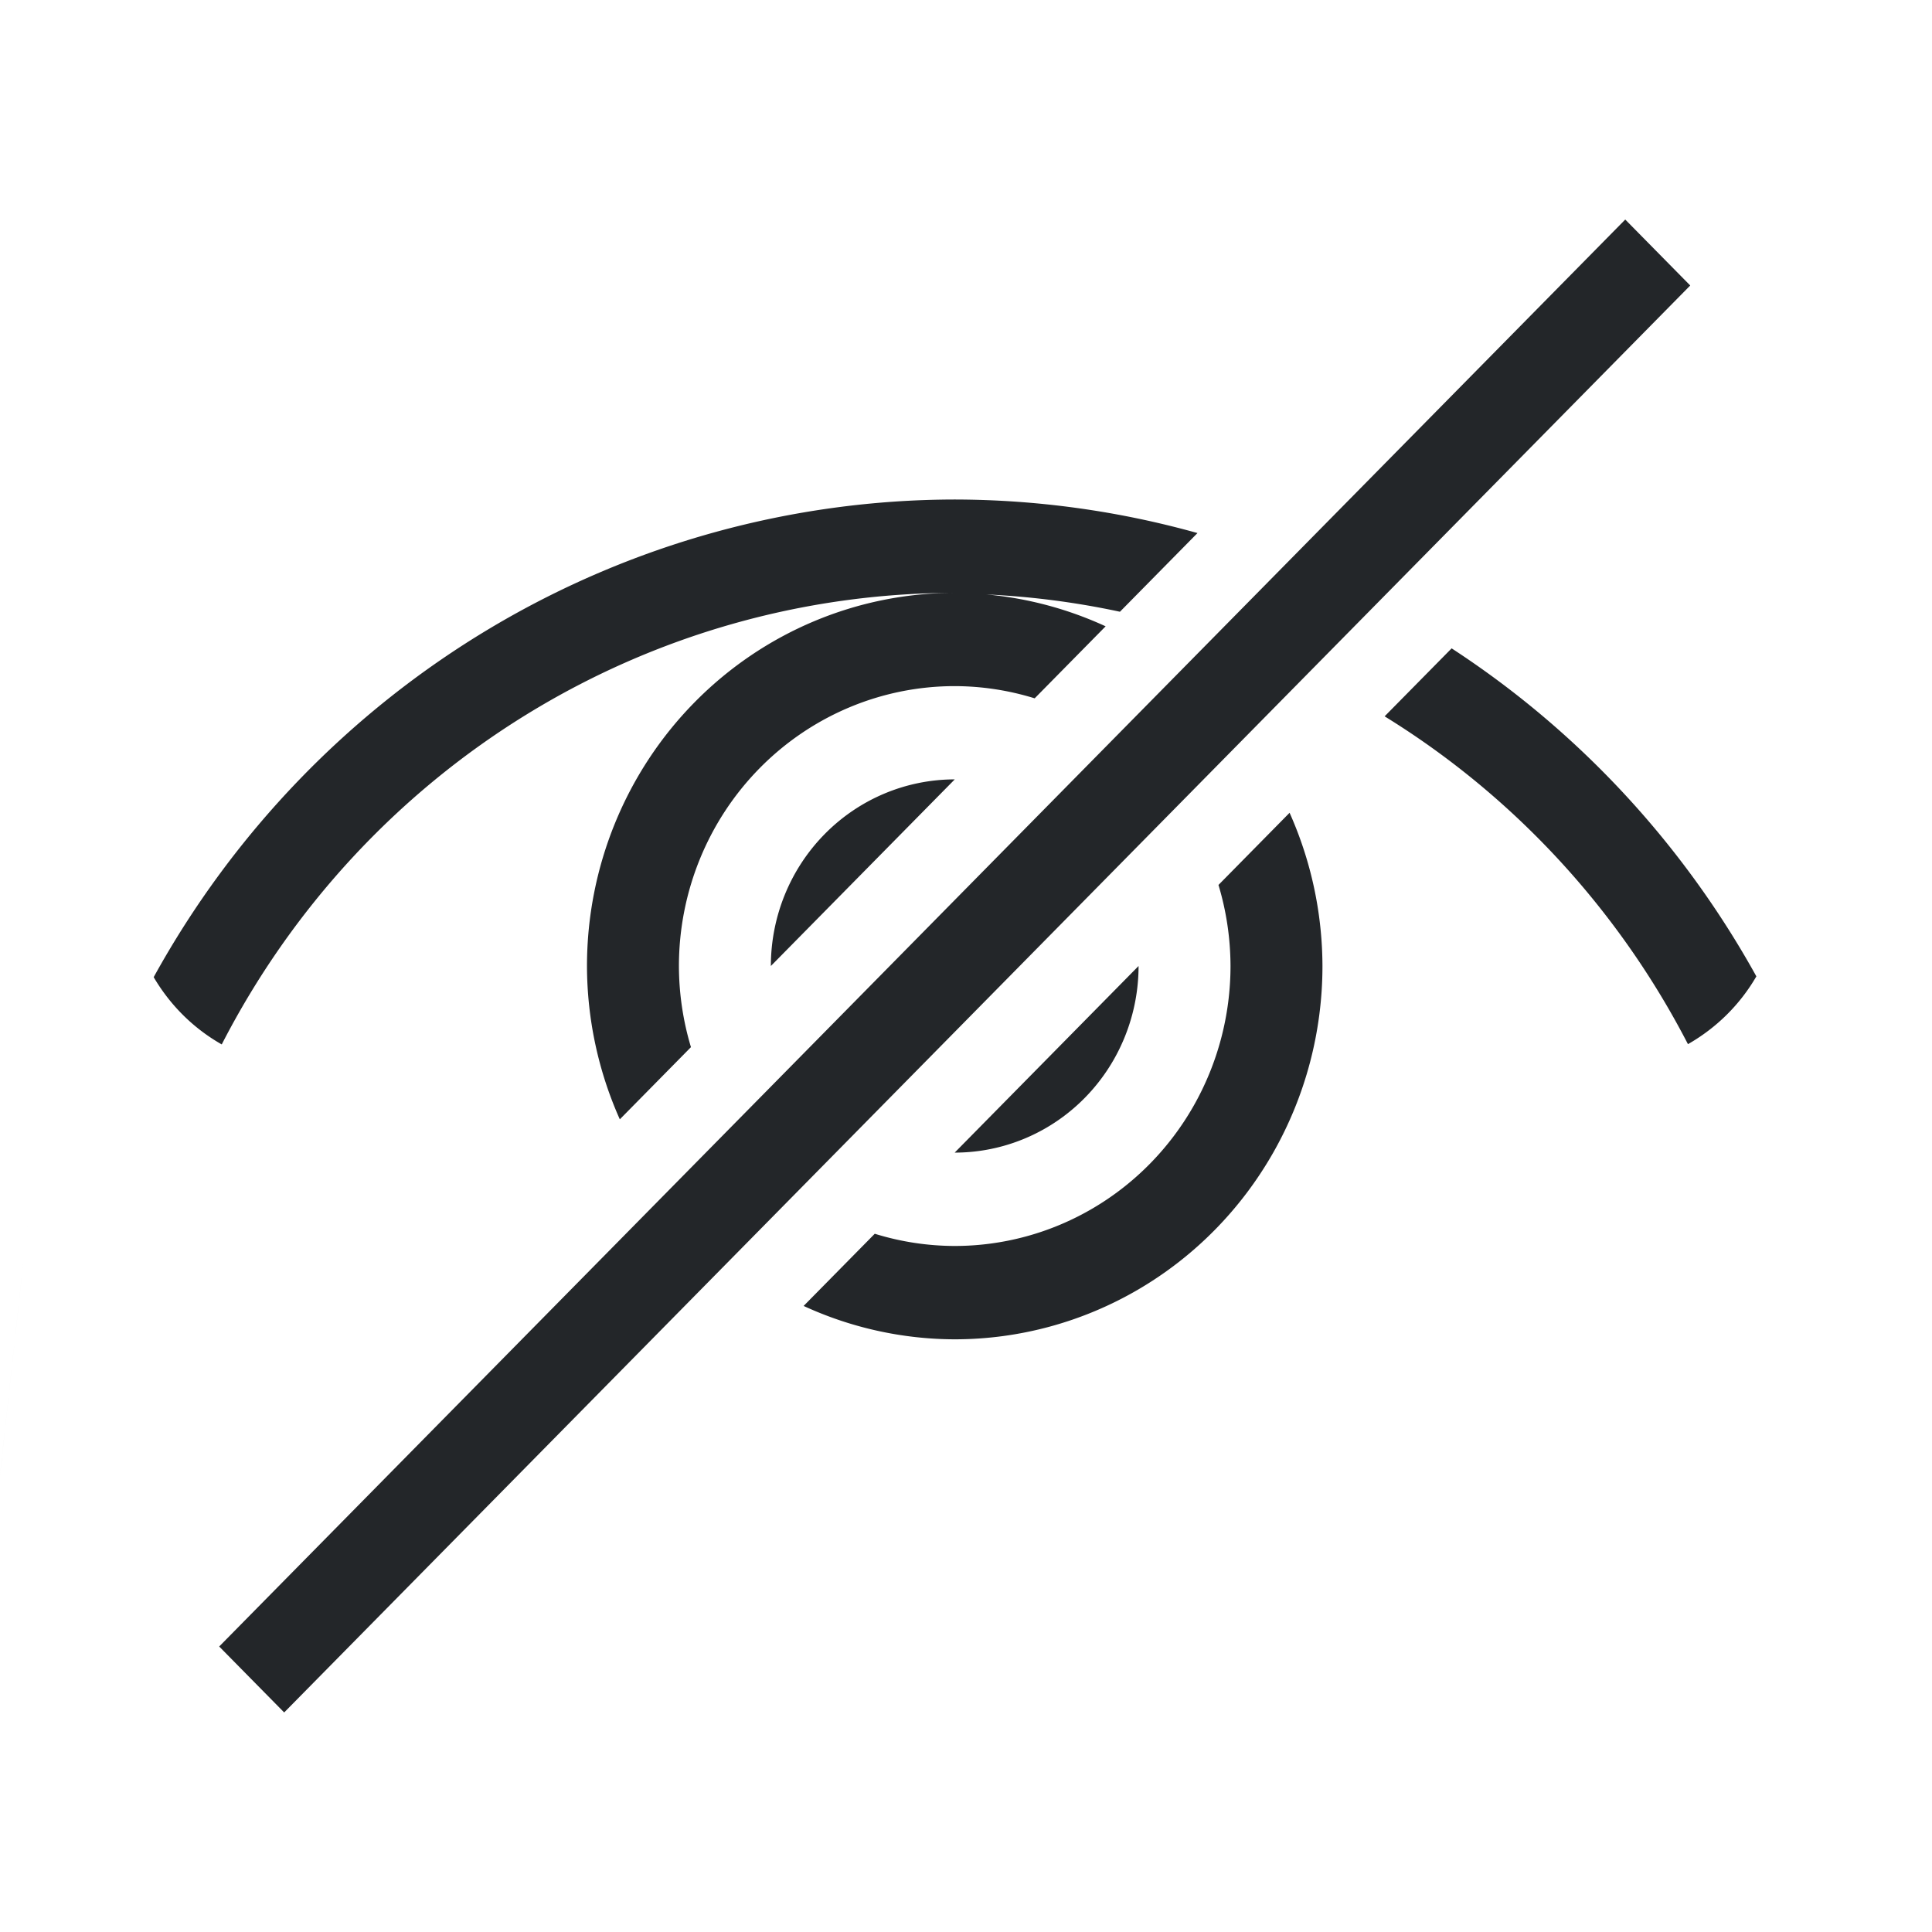 <?xml version="1.0" encoding="UTF-8"?>
<svg version="1.1" viewBox="0 0 22 22" xmlns="http://www.w3.org/2000/svg"><defs><style type="text/css">.ColorScheme-Text {
        color:#eff0f1;
      }</style></defs><path class="ColorScheme-Text" d="m18.507 2.5-16.011 16.249 0.74 0.751 16.011-16.249zm-7.635 3.188a10.469 10.625 0 0 0-9.122 5.439c0.188 0.32 0.454 0.584 0.775 0.766a9.422 9.562 0 0 1 8.347-5.142 4.188 4.25 0 0 0-4.188 4.25 4.188 4.25 0 0 0 0.374 1.745l0.81-0.822a3.141 3.188 0 0 1-0.137-0.923 3.141 3.188 0 0 1 3.141-3.188 3.141 3.188 0 0 1 0.91 0.139l0.808-0.82a4.188 4.25 0 0 0-1.358-0.363 9.422 9.562 0 0 1 1.521 0.197l0.883-0.896a10.469 10.625 0 0 0-2.764-0.382zm5.658 1.695-0.763 0.774a9.422 9.562 0 0 1 3.454 3.733c0.323-0.184 0.592-0.449 0.779-0.772a10.469 10.625 0 0 0-3.47-3.735zm-5.658 1.492a2.094 2.125 0 0 0-2.094 2.125zm3.813 0.38-0.81 0.822a3.141 3.188 0 0 1 0.137 0.923 3.141 3.188 0 0 1-3.141 3.188 3.141 3.188 0 0 1-0.91-0.139l-0.81 0.822a4.188 4.25 0 0 0 1.72 0.38 4.188 4.25 0 0 0 4.188-4.25 4.188 4.25 0 0 0-0.374-1.745zm-1.72 1.745-2.094 2.125a2.094 2.125 0 0 0 2.094-2.125zm-12.563 2.125c-0.698 6.375-0.349 3.188 0 0z" color="#eff0f1" fill="#232629"/></svg>
